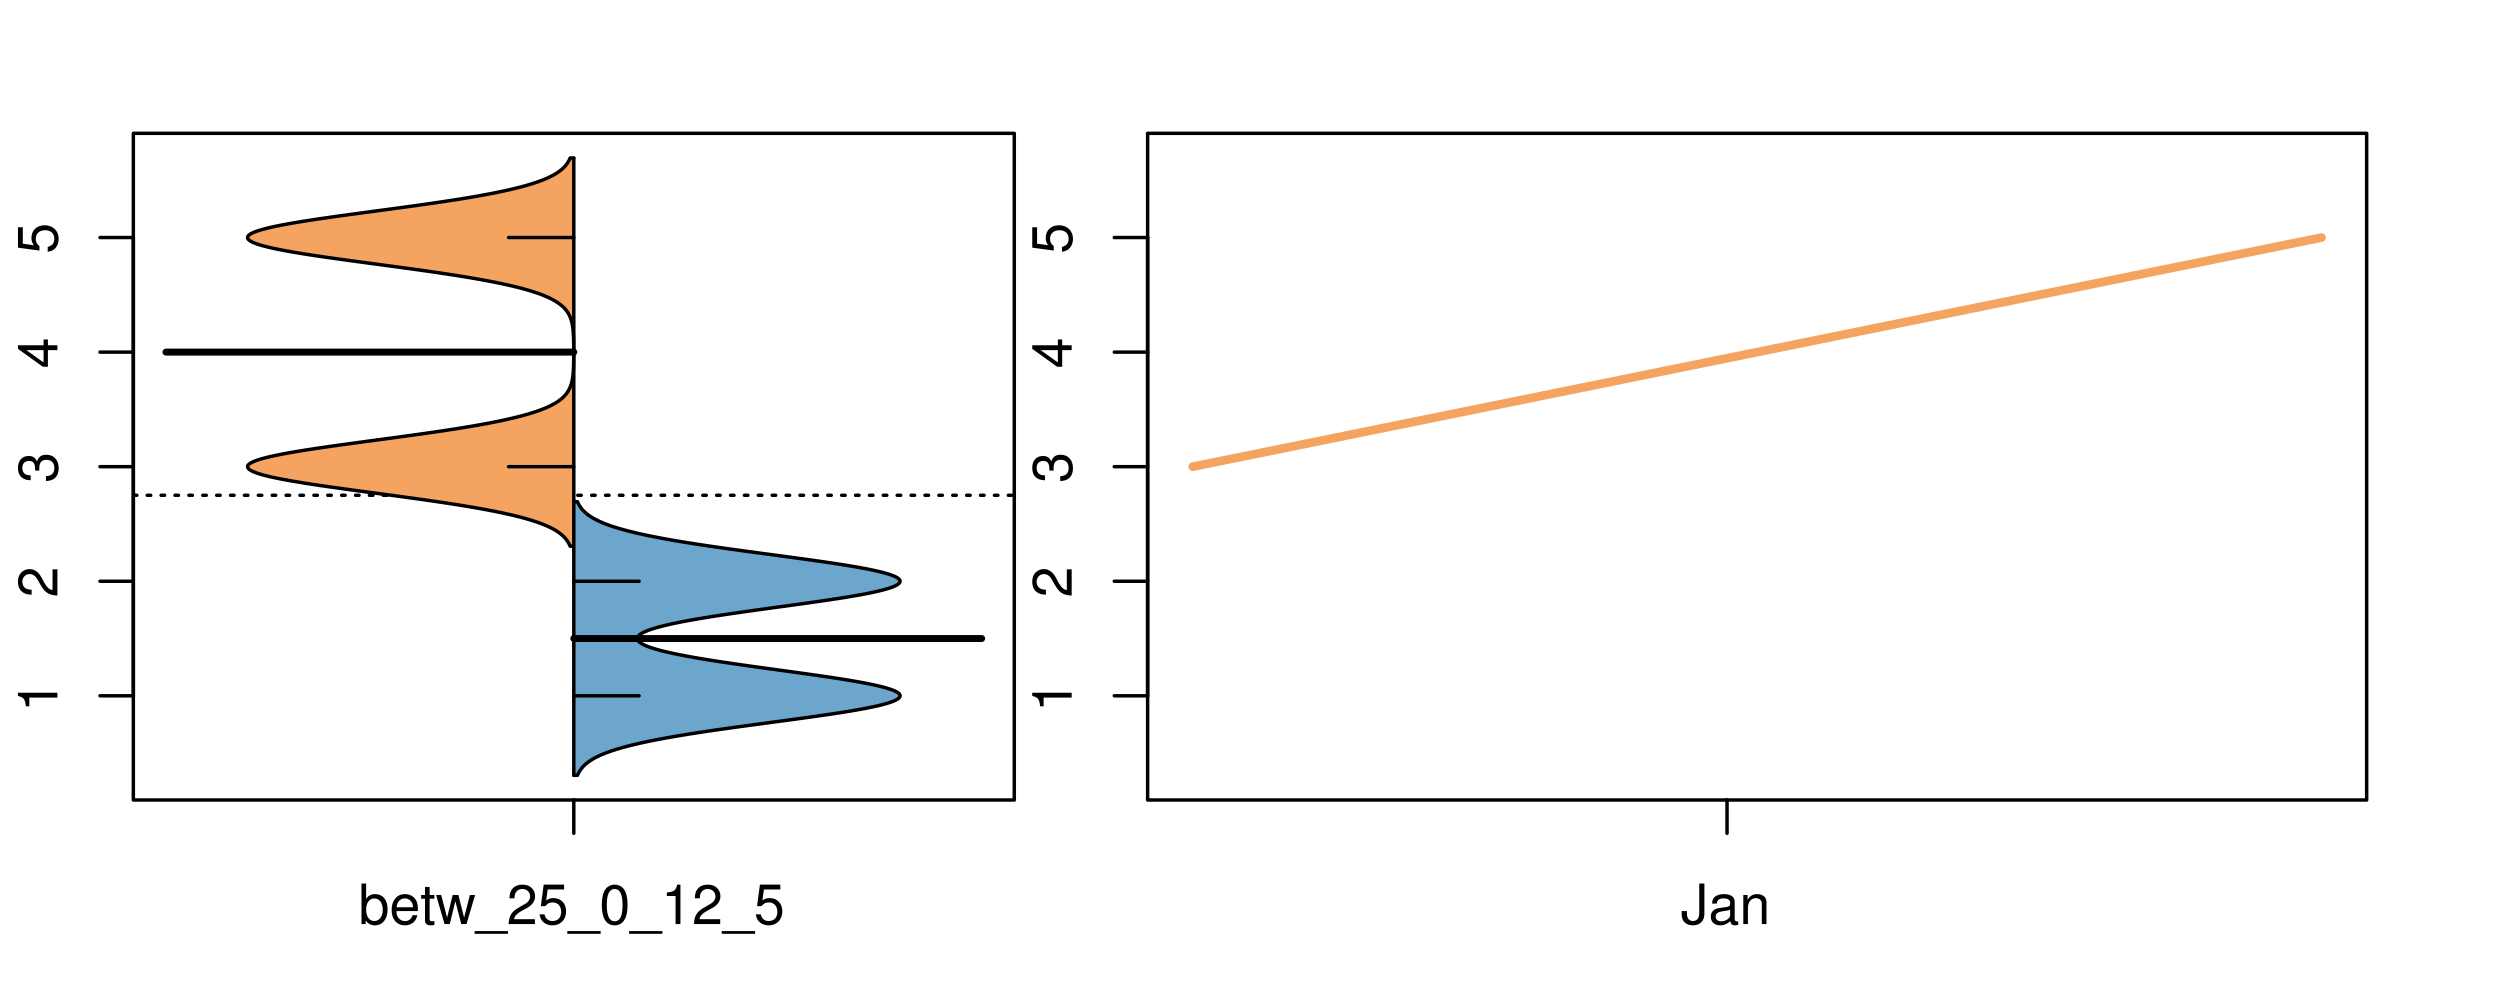 <?xml version="1.0" encoding="UTF-8"?>
<svg xmlns="http://www.w3.org/2000/svg" xmlns:xlink="http://www.w3.org/1999/xlink" width="540pt" height="216pt" viewBox="0 0 540 216" version="1.1">
<defs>
<g>
<symbol overflow="visible" id="glyph0-0">
<path style="stroke:none;" d="M -6.062 -3.109 L 0 -3.109 L 0 -4.156 L -8.516 -4.156 L -8.516 -3.469 C -7.203 -3.094 -7.016 -2.859 -6.812 -1.219 L -6.062 -1.219 Z M -6.062 -3.109 "/>
</symbol>
<symbol overflow="visible" id="glyph0-1">
<path style="stroke:none;" d="M -1.047 -6.078 L -1.047 -1.594 C -1.734 -1.703 -2.188 -2.094 -2.797 -3.125 L -3.438 -4.328 C -4.094 -5.516 -4.969 -6.125 -6.016 -6.125 C -6.719 -6.125 -7.375 -5.844 -7.844 -5.344 C -8.297 -4.844 -8.516 -4.219 -8.516 -3.406 C -8.516 -2.328 -8.125 -1.531 -7.406 -1.062 C -6.953 -0.75 -6.422 -0.625 -5.562 -0.594 L -5.562 -1.656 C -6.125 -1.688 -6.484 -1.766 -6.75 -1.906 C -7.266 -2.188 -7.578 -2.734 -7.578 -3.375 C -7.578 -4.328 -6.906 -5.047 -5.984 -5.047 C -5.312 -5.047 -4.734 -4.656 -4.312 -3.906 L -3.688 -2.797 C -2.672 -1.016 -1.875 -0.5 0 -0.406 L 0 -6.078 Z M -1.047 -6.078 "/>
</symbol>
<symbol overflow="visible" id="glyph0-2">
<path style="stroke:none;" d="M -3.906 -2.656 L -3.906 -3.234 C -3.906 -4.391 -3.391 -4.984 -2.359 -4.984 C -1.297 -4.984 -0.656 -4.328 -0.656 -3.234 C -0.656 -2.078 -1.234 -1.516 -2.469 -1.438 L -2.469 -0.391 C -1.781 -0.438 -1.344 -0.547 -0.953 -0.75 C -0.141 -1.188 0.281 -2.031 0.281 -3.188 C 0.281 -4.938 -0.766 -6.078 -2.375 -6.078 C -3.453 -6.078 -4.062 -5.656 -4.406 -4.625 C -4.719 -5.422 -5.312 -5.812 -6.172 -5.812 C -7.625 -5.812 -8.516 -4.844 -8.516 -3.234 C -8.516 -1.516 -7.578 -0.594 -5.766 -0.562 L -5.766 -1.625 C -6.281 -1.625 -6.562 -1.688 -6.828 -1.812 C -7.297 -2.047 -7.578 -2.578 -7.578 -3.234 C -7.578 -4.172 -7.031 -4.734 -6.125 -4.734 C -5.531 -4.734 -5.172 -4.531 -4.984 -4.062 C -4.859 -3.766 -4.812 -3.391 -4.797 -2.656 Z M -3.906 -2.656 "/>
</symbol>
<symbol overflow="visible" id="glyph0-3">
<path style="stroke:none;" d="M -2.047 -3.922 L 0 -3.922 L 0 -4.984 L -2.047 -4.984 L -2.047 -6.234 L -2.984 -6.234 L -2.984 -4.984 L -8.516 -4.984 L -8.516 -4.203 L -3.156 -0.344 L -2.047 -0.344 Z M -2.984 -3.922 L -2.984 -1.266 L -6.703 -3.922 Z M -2.984 -3.922 "/>
</symbol>
<symbol overflow="visible" id="glyph0-4">
<path style="stroke:none;" d="M -8.516 -5.719 L -8.516 -1.312 L -3.875 -0.688 L -3.875 -1.656 C -4.469 -2.141 -4.672 -2.562 -4.672 -3.219 C -4.672 -4.359 -3.891 -5.078 -2.625 -5.078 C -1.406 -5.078 -0.656 -4.375 -0.656 -3.219 C -0.656 -2.297 -1.125 -1.734 -2.094 -1.469 L -2.094 -0.422 C -1.391 -0.562 -1.062 -0.688 -0.75 -0.938 C -0.094 -1.422 0.281 -2.281 0.281 -3.234 C 0.281 -4.953 -0.969 -6.156 -2.766 -6.156 C -4.453 -6.156 -5.609 -5.047 -5.609 -3.406 C -5.609 -2.812 -5.453 -2.328 -5.094 -1.844 L -7.469 -2.172 L -7.469 -5.719 Z M -8.516 -5.719 "/>
</symbol>
<symbol overflow="visible" id="glyph0-5">
<path style="stroke:none;" d="M -8.75 -5.938 L -8.75 -4.938 L -5.5 -4.938 C -6.125 -4.531 -6.469 -3.859 -6.469 -3.016 C -6.469 -1.375 -5.156 -0.312 -3.156 -0.312 C -1.031 -0.312 0.281 -1.359 0.281 -3.047 C 0.281 -3.906 -0.047 -4.516 -0.828 -5.047 L 0 -5.047 L 0 -5.938 Z M -5.531 -3.188 C -5.531 -4.266 -4.578 -4.938 -3.078 -4.938 C -1.625 -4.938 -0.656 -4.25 -0.656 -3.188 C -0.656 -2.094 -1.625 -1.359 -3.094 -1.359 C -4.562 -1.359 -5.531 -2.094 -5.531 -3.188 Z M -5.531 -3.188 "/>
</symbol>
<symbol overflow="visible" id="glyph0-6">
<path style="stroke:none;" d="M -6.281 -3.094 L -6.281 -2.047 L -7.266 -2.047 C -7.688 -2.047 -7.906 -2.297 -7.906 -2.75 C -7.906 -2.828 -7.906 -2.875 -7.891 -3.094 L -8.719 -3.094 C -8.766 -2.875 -8.781 -2.734 -8.781 -2.531 C -8.781 -1.609 -8.25 -1.062 -7.359 -1.062 L -6.281 -1.062 L -6.281 -0.219 L -5.469 -0.219 L -5.469 -1.062 L 0 -1.062 L 0 -2.047 L -5.469 -2.047 L -5.469 -3.094 Z M -6.281 -3.094 "/>
</symbol>
<symbol overflow="visible" id="glyph0-7">
<path style="stroke:none;" d="M 1.516 -6.938 L 1.516 0.266 L 2.109 0.266 L 2.109 -6.938 Z M 1.516 -6.938 "/>
</symbol>
<symbol overflow="visible" id="glyph0-8">
<path style="stroke:none;" d="M -6.469 -3.266 C -6.469 -1.5 -5.203 -0.438 -3.094 -0.438 C -0.984 -0.438 0.281 -1.484 0.281 -3.281 C 0.281 -5.047 -0.984 -6.125 -3.047 -6.125 C -5.219 -6.125 -6.469 -5.078 -6.469 -3.266 Z M -5.547 -3.281 C -5.547 -4.406 -4.625 -5.078 -3.062 -5.078 C -1.578 -5.078 -0.641 -4.375 -0.641 -3.281 C -0.641 -2.156 -1.578 -1.469 -3.094 -1.469 C -4.609 -1.469 -5.547 -2.156 -5.547 -3.281 Z M -5.547 -3.281 "/>
</symbol>
<symbol overflow="visible" id="glyph0-9">
<path style="stroke:none;" d="M -8.75 -1.828 L -8.75 -0.812 L 0 -0.812 L 0 -1.828 Z M -8.75 -1.828 "/>
</symbol>
<symbol overflow="visible" id="glyph0-10">
<path style="stroke:none;" d="M -1.25 -2.297 L -1.25 -1.047 L 0 -1.047 L 0 -2.297 Z M -1.25 -2.297 "/>
</symbol>
<symbol overflow="visible" id="glyph0-11">
<path style="stroke:none;" d="M 0 -3.422 L -6.281 -5.828 L -6.281 -4.703 L -1.188 -2.922 L -6.281 -1.25 L -6.281 -0.125 L 0 -2.328 Z M 0 -3.422 "/>
</symbol>
<symbol overflow="visible" id="glyph0-12">
<path style="stroke:none;" d="M -0.594 -6.422 C -0.562 -6.312 -0.562 -6.266 -0.562 -6.203 C -0.562 -5.859 -0.75 -5.656 -1.062 -5.656 L -4.75 -5.656 C -5.875 -5.656 -6.469 -4.844 -6.469 -3.297 C -6.469 -2.391 -6.203 -1.625 -5.734 -1.219 C -5.406 -0.922 -5.047 -0.797 -4.422 -0.781 L -4.422 -1.781 C -5.203 -1.875 -5.547 -2.328 -5.547 -3.266 C -5.547 -4.156 -5.203 -4.672 -4.609 -4.672 L -4.344 -4.672 C -3.922 -4.672 -3.75 -4.422 -3.641 -3.625 C -3.469 -2.203 -3.422 -1.984 -3.266 -1.609 C -2.969 -0.875 -2.406 -0.5 -1.578 -0.5 C -0.438 -0.5 0.281 -1.297 0.281 -2.562 C 0.281 -3.359 0 -4 -0.641 -4.703 C -0.016 -4.781 0.281 -5.094 0.281 -5.734 C 0.281 -5.938 0.25 -6.094 0.172 -6.422 Z M -1.984 -4.672 C -1.641 -4.672 -1.438 -4.578 -1.156 -4.266 C -0.797 -3.859 -0.594 -3.375 -0.594 -2.781 C -0.594 -2 -0.969 -1.547 -1.609 -1.547 C -2.266 -1.547 -2.609 -1.984 -2.766 -3.062 C -2.906 -4.109 -2.953 -4.328 -3.109 -4.672 Z M -1.984 -4.672 "/>
</symbol>
<symbol overflow="visible" id="glyph0-13">
<path style="stroke:none;" d="M 0 -5.781 L -6.281 -5.781 L -6.281 -4.781 L -2.719 -4.781 C -1.438 -4.781 -0.594 -4.109 -0.594 -3.078 C -0.594 -2.281 -1.078 -1.781 -1.844 -1.781 L -6.281 -1.781 L -6.281 -0.781 L -1.438 -0.781 C -0.391 -0.781 0.281 -1.562 0.281 -2.781 C 0.281 -3.703 -0.047 -4.297 -0.875 -4.891 L 0 -4.891 Z M 0 -5.781 "/>
</symbol>
<symbol overflow="visible" id="glyph0-14">
<path style="stroke:none;" d="M -2.812 -6.156 C -3.766 -6.156 -4.344 -6.078 -4.812 -5.906 C -5.844 -5.5 -6.469 -4.531 -6.469 -3.359 C -6.469 -1.609 -5.125 -0.484 -3.062 -0.484 C -1 -0.484 0.281 -1.578 0.281 -3.344 C 0.281 -4.781 -0.547 -5.766 -1.906 -6.031 L -1.906 -5.016 C -1.078 -4.734 -0.641 -4.172 -0.641 -3.375 C -0.641 -2.734 -0.938 -2.203 -1.469 -1.859 C -1.828 -1.625 -2.188 -1.531 -2.812 -1.531 Z M -3.625 -1.547 C -4.781 -1.625 -5.547 -2.344 -5.547 -3.344 C -5.547 -4.328 -4.734 -5.094 -3.703 -5.094 C -3.672 -5.094 -3.641 -5.094 -3.625 -5.078 Z M -3.625 -1.547 "/>
</symbol>
<symbol overflow="visible" id="glyph1-0">
<path style="stroke:none;" d="M 0.641 -8.75 L 0.641 0 L 1.547 0 L 1.547 -0.797 C 2.031 -0.078 2.656 0.281 3.547 0.281 C 5.203 0.281 6.281 -1.078 6.281 -3.172 C 6.281 -5.203 5.25 -6.469 3.594 -6.469 C 2.719 -6.469 2.109 -6.141 1.641 -5.438 L 1.641 -8.75 Z M 3.391 -5.531 C 4.516 -5.531 5.234 -4.562 5.234 -3.062 C 5.234 -1.625 4.484 -0.656 3.391 -0.656 C 2.344 -0.656 1.641 -1.625 1.641 -3.094 C 1.641 -4.578 2.344 -5.531 3.391 -5.531 Z M 3.391 -5.531 "/>
</symbol>
<symbol overflow="visible" id="glyph1-1">
<path style="stroke:none;" d="M 6.156 -2.812 C 6.156 -3.766 6.078 -4.344 5.906 -4.812 C 5.5 -5.844 4.531 -6.469 3.359 -6.469 C 1.609 -6.469 0.484 -5.125 0.484 -3.062 C 0.484 -1 1.578 0.281 3.344 0.281 C 4.781 0.281 5.766 -0.547 6.031 -1.906 L 5.016 -1.906 C 4.734 -1.078 4.172 -0.641 3.375 -0.641 C 2.734 -0.641 2.203 -0.938 1.859 -1.469 C 1.625 -1.828 1.531 -2.188 1.531 -2.812 Z M 1.547 -3.625 C 1.625 -4.781 2.344 -5.547 3.344 -5.547 C 4.328 -5.547 5.094 -4.734 5.094 -3.703 C 5.094 -3.672 5.094 -3.641 5.078 -3.625 Z M 1.547 -3.625 "/>
</symbol>
<symbol overflow="visible" id="glyph1-2">
<path style="stroke:none;" d="M 3.047 -6.281 L 2.016 -6.281 L 2.016 -8.016 L 1.016 -8.016 L 1.016 -6.281 L 0.172 -6.281 L 0.172 -5.469 L 1.016 -5.469 L 1.016 -0.719 C 1.016 -0.078 1.453 0.281 2.234 0.281 C 2.469 0.281 2.719 0.25 3.047 0.188 L 3.047 -0.641 C 2.922 -0.609 2.766 -0.594 2.562 -0.594 C 2.141 -0.594 2.016 -0.719 2.016 -1.156 L 2.016 -5.469 L 3.047 -5.469 Z M 3.047 -6.281 "/>
</symbol>
<symbol overflow="visible" id="glyph1-3">
<path style="stroke:none;" d="M 6.641 0 L 8.5 -6.281 L 7.375 -6.281 L 6.125 -1.391 L 4.891 -6.281 L 3.656 -6.281 L 2.453 -1.391 L 1.172 -6.281 L 0.078 -6.281 L 1.891 0 L 3.031 0 L 4.234 -4.938 L 5.516 0 Z M 6.641 0 "/>
</symbol>
<symbol overflow="visible" id="glyph1-4">
<path style="stroke:none;" d="M 6.938 1.516 L -0.266 1.516 L -0.266 2.109 L 6.938 2.109 Z M 6.938 1.516 "/>
</symbol>
<symbol overflow="visible" id="glyph1-5">
<path style="stroke:none;" d="M 6.078 -1.047 L 1.594 -1.047 C 1.703 -1.734 2.094 -2.188 3.125 -2.797 L 4.328 -3.438 C 5.516 -4.094 6.125 -4.969 6.125 -6.016 C 6.125 -6.719 5.844 -7.375 5.344 -7.844 C 4.844 -8.297 4.219 -8.516 3.406 -8.516 C 2.328 -8.516 1.531 -8.125 1.062 -7.406 C 0.75 -6.953 0.625 -6.422 0.594 -5.562 L 1.656 -5.562 C 1.688 -6.125 1.766 -6.484 1.906 -6.75 C 2.188 -7.266 2.734 -7.578 3.375 -7.578 C 4.328 -7.578 5.047 -6.906 5.047 -5.984 C 5.047 -5.312 4.656 -4.734 3.906 -4.312 L 2.797 -3.688 C 1.016 -2.672 0.5 -1.875 0.406 0 L 6.078 0 Z M 6.078 -1.047 "/>
</symbol>
<symbol overflow="visible" id="glyph1-6">
<path style="stroke:none;" d="M 5.719 -8.516 L 1.312 -8.516 L 0.688 -3.875 L 1.656 -3.875 C 2.141 -4.469 2.562 -4.672 3.219 -4.672 C 4.359 -4.672 5.078 -3.891 5.078 -2.625 C 5.078 -1.406 4.375 -0.656 3.219 -0.656 C 2.297 -0.656 1.734 -1.125 1.469 -2.094 L 0.422 -2.094 C 0.562 -1.391 0.688 -1.062 0.938 -0.75 C 1.422 -0.094 2.281 0.281 3.234 0.281 C 4.953 0.281 6.156 -0.969 6.156 -2.766 C 6.156 -4.453 5.047 -5.609 3.406 -5.609 C 2.812 -5.609 2.328 -5.453 1.844 -5.094 L 2.172 -7.469 L 5.719 -7.469 Z M 5.719 -8.516 "/>
</symbol>
<symbol overflow="visible" id="glyph1-7">
<path style="stroke:none;" d="M 3.297 -8.516 C 2.516 -8.516 1.781 -8.156 1.344 -7.578 C 0.797 -6.828 0.516 -5.688 0.516 -4.109 C 0.516 -1.25 1.469 0.281 3.297 0.281 C 5.094 0.281 6.078 -1.25 6.078 -4.047 C 6.078 -5.703 5.812 -6.797 5.25 -7.578 C 4.812 -8.172 4.109 -8.516 3.297 -8.516 Z M 3.297 -7.578 C 4.438 -7.578 5 -6.422 5 -4.141 C 5 -1.734 4.453 -0.594 3.281 -0.594 C 2.156 -0.594 1.594 -1.781 1.594 -4.109 C 1.594 -6.438 2.156 -7.578 3.297 -7.578 Z M 3.297 -7.578 "/>
</symbol>
<symbol overflow="visible" id="glyph1-8">
<path style="stroke:none;" d="M 3.109 -6.062 L 3.109 0 L 4.156 0 L 4.156 -8.516 L 3.469 -8.516 C 3.094 -7.203 2.859 -7.016 1.219 -6.812 L 1.219 -6.062 Z M 3.109 -6.062 "/>
</symbol>
<symbol overflow="visible" id="glyph1-9">
<path style="stroke:none;" d="M 4 -8.75 L 4 -2.594 C 4 -1.891 3.922 -1.5 3.719 -1.203 C 3.5 -0.859 3.094 -0.656 2.656 -0.656 C 1.812 -0.656 1.344 -1.219 1.344 -2.25 L 1.344 -2.812 L 0.203 -2.812 L 0.203 -2.047 C 0.203 -0.625 1.141 0.281 2.641 0.281 C 4.156 0.281 5.109 -0.672 5.109 -2.188 L 5.109 -8.75 Z M 4 -8.75 "/>
</symbol>
<symbol overflow="visible" id="glyph1-10">
<path style="stroke:none;" d="M 6.422 -0.594 C 6.312 -0.562 6.266 -0.562 6.203 -0.562 C 5.859 -0.562 5.656 -0.75 5.656 -1.062 L 5.656 -4.75 C 5.656 -5.875 4.844 -6.469 3.297 -6.469 C 2.391 -6.469 1.625 -6.203 1.219 -5.734 C 0.922 -5.406 0.797 -5.047 0.781 -4.422 L 1.781 -4.422 C 1.875 -5.203 2.328 -5.547 3.266 -5.547 C 4.156 -5.547 4.672 -5.203 4.672 -4.609 L 4.672 -4.344 C 4.672 -3.922 4.422 -3.75 3.625 -3.641 C 2.203 -3.469 1.984 -3.422 1.609 -3.266 C 0.875 -2.969 0.5 -2.406 0.5 -1.578 C 0.5 -0.438 1.297 0.281 2.562 0.281 C 3.359 0.281 4 0 4.703 -0.641 C 4.781 -0.016 5.094 0.281 5.734 0.281 C 5.938 0.281 6.094 0.25 6.422 0.172 Z M 4.672 -1.984 C 4.672 -1.641 4.578 -1.438 4.266 -1.156 C 3.859 -0.797 3.375 -0.594 2.781 -0.594 C 2 -0.594 1.547 -0.969 1.547 -1.609 C 1.547 -2.266 1.984 -2.609 3.062 -2.766 C 4.109 -2.906 4.328 -2.953 4.672 -3.109 Z M 4.672 -1.984 "/>
</symbol>
<symbol overflow="visible" id="glyph1-11">
<path style="stroke:none;" d="M 0.844 -6.281 L 0.844 0 L 1.844 0 L 1.844 -3.469 C 1.844 -4.75 2.516 -5.594 3.547 -5.594 C 4.344 -5.594 4.844 -5.109 4.844 -4.359 L 4.844 0 L 5.844 0 L 5.844 -4.75 C 5.844 -5.797 5.062 -6.469 3.859 -6.469 C 2.922 -6.469 2.312 -6.109 1.766 -5.234 L 1.766 -6.281 Z M 0.844 -6.281 "/>
</symbol>
</g>
<clipPath id="clip1">
  <path d="M 28.801 28.801 L 220.086 28.801 L 220.086 173.801 L 28.801 173.801 Z M 28.801 28.801 "/>
</clipPath>
<clipPath id="clip2">
  <path d="M 247.887 28.801 L 512.199 28.801 L 512.199 173.801 L 247.887 173.801 Z M 247.887 28.801 "/>
</clipPath>
<clipPath id="clip3">
  <path d="M 233.484 14.398 L 526.598 14.398 L 526.598 188.199 L 233.484 188.199 Z M 233.484 14.398 "/>
</clipPath>
</defs>
<g id="surface666">
<path style="fill:none;stroke-width:0.75;stroke-linecap:round;stroke-linejoin:round;stroke:rgb(0%,0%,0%);stroke-opacity:1;stroke-miterlimit:10;" d="M 28.801 172.801 L 219.086 172.801 L 219.086 28.801 L 28.801 28.801 L 28.801 172.801 "/>
<path style="fill:none;stroke-width:0.75;stroke-linecap:round;stroke-linejoin:round;stroke:rgb(0%,0%,0%);stroke-opacity:1;stroke-miterlimit:10;" d="M 28.801 150.289 L 28.801 51.309 "/>
<path style="fill:none;stroke-width:0.75;stroke-linecap:round;stroke-linejoin:round;stroke:rgb(0%,0%,0%);stroke-opacity:1;stroke-miterlimit:10;" d="M 28.801 150.289 L 21.602 150.289 "/>
<path style="fill:none;stroke-width:0.75;stroke-linecap:round;stroke-linejoin:round;stroke:rgb(0%,0%,0%);stroke-opacity:1;stroke-miterlimit:10;" d="M 28.801 125.547 L 21.602 125.547 "/>
<path style="fill:none;stroke-width:0.75;stroke-linecap:round;stroke-linejoin:round;stroke:rgb(0%,0%,0%);stroke-opacity:1;stroke-miterlimit:10;" d="M 28.801 100.801 L 21.602 100.801 "/>
<path style="fill:none;stroke-width:0.75;stroke-linecap:round;stroke-linejoin:round;stroke:rgb(0%,0%,0%);stroke-opacity:1;stroke-miterlimit:10;" d="M 28.801 76.055 L 21.602 76.055 "/>
<path style="fill:none;stroke-width:0.75;stroke-linecap:round;stroke-linejoin:round;stroke:rgb(0%,0%,0%);stroke-opacity:1;stroke-miterlimit:10;" d="M 28.801 51.309 L 21.602 51.309 "/>
<g style="fill:rgb(0%,0%,0%);fill-opacity:1;">
  <use xlink:href="#glyph0-0" x="12.396" y="153.789"/>
</g>
<g style="fill:rgb(0%,0%,0%);fill-opacity:1;">
  <use xlink:href="#glyph0-1" x="12.396" y="129.047"/>
</g>
<g style="fill:rgb(0%,0%,0%);fill-opacity:1;">
  <use xlink:href="#glyph0-2" x="12.396" y="104.301"/>
</g>
<g style="fill:rgb(0%,0%,0%);fill-opacity:1;">
  <use xlink:href="#glyph0-3" x="12.396" y="79.555"/>
</g>
<g style="fill:rgb(0%,0%,0%);fill-opacity:1;">
  <use xlink:href="#glyph0-4" x="12.396" y="54.809"/>
</g>
<path style="fill:none;stroke-width:0.75;stroke-linecap:round;stroke-linejoin:round;stroke:rgb(0%,0%,0%);stroke-opacity:1;stroke-miterlimit:10;" d="M 123.941 172.801 L 123.941 172.801 "/>
<path style="fill:none;stroke-width:0.75;stroke-linecap:round;stroke-linejoin:round;stroke:rgb(0%,0%,0%);stroke-opacity:1;stroke-miterlimit:10;" d="M 123.941 172.801 L 123.941 180 "/>
<g style="fill:rgb(0%,0%,0%);fill-opacity:1;">
  <use xlink:href="#glyph1-0" x="77.441" y="199.596"/>
  <use xlink:href="#glyph1-1" x="84.113" y="199.596"/>
  <use xlink:href="#glyph1-2" x="90.785" y="199.596"/>
  <use xlink:href="#glyph1-3" x="94.121" y="199.596"/>
  <use xlink:href="#glyph1-4" x="102.785" y="199.596"/>
  <use xlink:href="#glyph1-5" x="109.457" y="199.596"/>
  <use xlink:href="#glyph1-6" x="116.129" y="199.596"/>
  <use xlink:href="#glyph1-4" x="122.801" y="199.596"/>
  <use xlink:href="#glyph1-7" x="129.473" y="199.596"/>
  <use xlink:href="#glyph1-4" x="136.145" y="199.596"/>
  <use xlink:href="#glyph1-8" x="142.816" y="199.596"/>
  <use xlink:href="#glyph1-5" x="149.488" y="199.596"/>
  <use xlink:href="#glyph1-4" x="156.16" y="199.596"/>
  <use xlink:href="#glyph1-6" x="162.832" y="199.596"/>
</g>
<g clip-path="url(#clip1)" clip-rule="nonzero">
<path style="fill:none;stroke-width:0.75;stroke-linecap:round;stroke-linejoin:round;stroke:rgb(0%,0%,0%);stroke-opacity:1;stroke-dasharray:0.75,2.25;stroke-miterlimit:10;" d="M 28.801 106.984 L 219.086 106.984 "/>
<path style=" stroke:none;fill-rule:nonzero;fill:rgb(95.686%,64.314%,37.647%);fill-opacity:1;" d="M 123.941 34.133 L 123.152 34.133 L 123.082 34.297 L 123.004 34.461 L 122.922 34.625 L 122.836 34.789 L 122.641 35.117 L 122.531 35.281 L 122.289 35.609 L 122.152 35.773 L 122.008 35.938 L 121.855 36.102 L 121.691 36.266 L 121.516 36.43 L 121.332 36.594 L 121.133 36.758 L 120.922 36.922 L 120.699 37.086 L 120.461 37.25 L 120.211 37.414 L 119.945 37.578 L 119.66 37.742 L 119.363 37.906 L 119.047 38.07 L 118.715 38.234 L 118.367 38.398 L 117.996 38.562 L 117.605 38.727 L 117.203 38.891 L 116.77 39.055 L 116.32 39.219 L 115.855 39.383 L 115.355 39.547 L 114.84 39.711 L 114.305 39.875 L 113.738 40.039 L 113.156 40.203 L 112.547 40.367 L 111.906 40.531 L 111.25 40.695 L 110.562 40.859 L 109.852 41.023 L 109.121 41.188 L 108.352 41.352 L 107.566 41.516 L 106.758 41.68 L 105.91 41.844 L 105.047 42.008 L 104.164 42.172 L 103.242 42.336 L 102.305 42.5 L 101.344 42.664 L 100.352 42.828 L 99.344 42.992 L 98.309 43.156 L 97.254 43.32 L 96.184 43.484 L 95.086 43.648 L 93.973 43.812 L 92.844 43.977 L 91.695 44.141 L 90.535 44.305 L 89.363 44.469 L 88.172 44.633 L 86.977 44.797 L 85.773 44.961 L 84.559 45.125 L 83.34 45.289 L 78.449 45.945 L 77.234 46.109 L 76.027 46.273 L 74.828 46.438 L 73.641 46.602 L 72.461 46.766 L 71.305 46.93 L 70.164 47.094 L 69.035 47.258 L 67.945 47.422 L 66.871 47.586 L 65.816 47.75 L 64.805 47.914 L 63.816 48.078 L 62.863 48.242 L 61.949 48.406 L 61.066 48.57 L 60.227 48.734 L 59.434 48.898 L 58.672 49.062 L 57.969 49.227 L 57.309 49.391 L 56.688 49.555 L 56.133 49.719 L 55.621 49.883 L 55.145 50.047 L 54.754 50.211 L 54.402 50.375 L 54.094 50.539 L 53.867 50.707 L 53.68 50.871 L 53.551 51.035 L 53.492 51.199 L 53.473 51.363 L 53.52 51.527 L 53.633 51.691 L 53.785 51.855 L 54.008 52.02 L 54.289 52.184 L 54.605 52.348 L 55.004 52.512 L 55.441 52.676 L 55.922 52.84 L 56.48 53.004 L 57.074 53.168 L 57.711 53.332 L 58.41 53.496 L 59.145 53.66 L 59.926 53.824 L 60.754 53.988 L 61.613 54.152 L 62.52 54.316 L 63.461 54.48 L 64.43 54.645 L 65.438 54.809 L 66.477 54.973 L 67.535 55.137 L 68.629 55.301 L 69.742 55.465 L 70.871 55.629 L 72.031 55.793 L 73.199 55.957 L 74.383 56.121 L 75.578 56.285 L 76.785 56.449 L 77.996 56.613 L 79.215 56.777 L 84.105 57.434 L 85.32 57.598 L 86.527 57.762 L 87.73 57.926 L 88.918 58.09 L 90.098 58.254 L 91.27 58.418 L 92.418 58.582 L 93.555 58.746 L 94.676 58.91 L 95.773 59.074 L 96.859 59.238 L 97.922 59.402 L 98.957 59.566 L 99.98 59.73 L 100.977 59.895 L 101.945 60.059 L 102.898 60.223 L 103.82 60.387 L 104.719 60.551 L 105.598 60.715 L 106.441 60.879 L 107.266 61.043 L 108.07 61.207 L 108.832 61.371 L 109.582 61.535 L 110.305 61.699 L 110.996 61.863 L 111.668 62.027 L 112.312 62.191 L 112.93 62.355 L 113.527 62.52 L 114.098 62.684 L 114.641 62.848 L 115.172 63.012 L 115.668 63.176 L 116.148 63.34 L 116.609 63.504 L 117.043 63.668 L 117.457 63.832 L 117.855 63.996 L 118.227 64.16 L 118.586 64.324 L 118.926 64.488 L 119.246 64.652 L 119.551 64.816 L 119.84 64.98 L 120.109 65.145 L 120.371 65.309 L 120.613 65.473 L 120.84 65.637 L 121.059 65.801 L 121.258 65.965 L 121.449 66.129 L 121.629 66.293 L 121.793 66.457 L 121.953 66.621 L 122.102 66.785 L 122.238 66.949 L 122.367 67.113 L 122.488 67.277 L 122.598 67.441 L 122.703 67.605 L 122.801 67.77 L 122.891 67.934 L 122.977 68.098 L 123.055 68.262 L 123.195 68.59 L 123.312 68.918 L 123.367 69.082 L 123.461 69.41 L 123.504 69.574 L 123.539 69.738 L 123.578 69.902 L 123.641 70.23 L 123.668 70.395 L 123.715 70.723 L 123.773 71.215 L 123.805 71.543 L 123.852 72.199 L 123.883 72.855 L 123.887 73.02 L 123.895 73.184 L 123.918 74.168 L 123.918 74.332 L 123.922 74.496 L 123.922 74.66 L 123.926 74.824 L 123.926 75.152 L 123.93 75.316 L 123.93 76.793 L 123.926 76.957 L 123.926 77.285 L 123.922 77.449 L 123.922 77.613 L 123.918 77.777 L 123.918 77.941 L 123.895 78.926 L 123.887 79.09 L 123.883 79.254 L 123.852 79.91 L 123.805 80.566 L 123.773 80.895 L 123.715 81.387 L 123.668 81.715 L 123.641 81.879 L 123.578 82.207 L 123.539 82.371 L 123.504 82.535 L 123.461 82.699 L 123.367 83.027 L 123.312 83.191 L 123.195 83.52 L 123.055 83.848 L 122.977 84.012 L 122.891 84.176 L 122.801 84.34 L 122.703 84.504 L 122.598 84.668 L 122.488 84.832 L 122.367 84.996 L 122.238 85.16 L 122.102 85.324 L 121.953 85.488 L 121.793 85.652 L 121.629 85.816 L 121.449 85.98 L 121.258 86.145 L 121.059 86.309 L 120.84 86.473 L 120.613 86.637 L 120.371 86.801 L 120.109 86.965 L 119.84 87.129 L 119.551 87.293 L 119.246 87.457 L 118.926 87.621 L 118.586 87.785 L 118.227 87.949 L 117.855 88.113 L 117.457 88.277 L 117.043 88.441 L 116.609 88.605 L 116.148 88.77 L 115.668 88.934 L 115.172 89.098 L 114.641 89.262 L 114.098 89.426 L 113.527 89.59 L 112.93 89.754 L 112.312 89.918 L 111.668 90.082 L 110.996 90.246 L 110.305 90.41 L 109.582 90.574 L 108.832 90.738 L 108.07 90.902 L 107.266 91.066 L 106.441 91.23 L 105.598 91.395 L 104.719 91.559 L 103.82 91.723 L 102.898 91.887 L 101.945 92.051 L 100.977 92.215 L 99.98 92.379 L 98.957 92.543 L 97.922 92.707 L 96.859 92.871 L 95.773 93.035 L 94.676 93.199 L 93.555 93.363 L 92.418 93.527 L 91.27 93.691 L 90.098 93.855 L 88.918 94.02 L 87.73 94.184 L 86.527 94.348 L 85.32 94.512 L 84.105 94.676 L 79.215 95.332 L 77.996 95.5 L 76.785 95.664 L 75.578 95.828 L 74.383 95.992 L 73.199 96.156 L 72.031 96.32 L 70.871 96.484 L 69.742 96.648 L 68.629 96.812 L 67.535 96.977 L 66.477 97.141 L 65.438 97.305 L 64.43 97.469 L 63.461 97.633 L 62.52 97.797 L 61.613 97.961 L 60.754 98.125 L 59.926 98.289 L 59.145 98.453 L 58.41 98.617 L 57.711 98.781 L 57.074 98.945 L 56.48 99.109 L 55.922 99.273 L 55.441 99.438 L 55.004 99.602 L 54.605 99.766 L 54.289 99.93 L 54.008 100.094 L 53.785 100.258 L 53.633 100.422 L 53.52 100.586 L 53.473 100.75 L 53.492 100.914 L 53.551 101.078 L 53.68 101.242 L 53.867 101.406 L 54.094 101.57 L 54.402 101.734 L 54.754 101.898 L 55.145 102.062 L 55.621 102.227 L 56.133 102.391 L 56.688 102.555 L 57.309 102.719 L 57.969 102.883 L 58.672 103.047 L 59.434 103.211 L 60.227 103.375 L 61.066 103.539 L 61.949 103.703 L 62.863 103.867 L 63.816 104.031 L 64.805 104.195 L 65.816 104.359 L 66.871 104.523 L 67.945 104.688 L 69.035 104.852 L 70.164 105.016 L 71.305 105.18 L 72.461 105.344 L 73.641 105.508 L 74.828 105.672 L 76.027 105.836 L 77.234 106 L 78.449 106.164 L 83.34 106.82 L 84.559 106.984 L 85.773 107.148 L 86.977 107.312 L 88.172 107.477 L 89.363 107.641 L 90.535 107.805 L 91.695 107.969 L 92.844 108.133 L 93.973 108.297 L 95.086 108.461 L 96.184 108.625 L 97.254 108.789 L 98.309 108.953 L 99.344 109.117 L 100.352 109.281 L 101.344 109.445 L 102.305 109.609 L 103.242 109.773 L 104.164 109.938 L 105.047 110.102 L 105.91 110.266 L 106.758 110.43 L 107.566 110.594 L 108.352 110.758 L 109.121 110.922 L 109.852 111.086 L 110.562 111.25 L 111.25 111.414 L 111.906 111.578 L 112.547 111.742 L 113.156 111.906 L 113.738 112.07 L 114.305 112.234 L 114.84 112.398 L 115.355 112.562 L 115.855 112.727 L 116.32 112.891 L 116.77 113.055 L 117.203 113.219 L 117.605 113.383 L 117.996 113.547 L 118.367 113.711 L 118.715 113.875 L 119.047 114.039 L 119.363 114.203 L 119.66 114.367 L 119.945 114.531 L 120.211 114.695 L 120.461 114.859 L 120.699 115.023 L 120.922 115.188 L 121.133 115.352 L 121.332 115.516 L 121.516 115.68 L 121.691 115.844 L 121.855 116.008 L 122.008 116.172 L 122.152 116.336 L 122.289 116.5 L 122.531 116.828 L 122.641 116.992 L 122.836 117.32 L 122.922 117.484 L 123.004 117.648 L 123.082 117.812 L 123.152 117.977 L 123.941 117.977 Z M 123.941 34.133 "/>
<path style="fill:none;stroke-width:0.75;stroke-linecap:round;stroke-linejoin:round;stroke:rgb(0%,0%,0%);stroke-opacity:1;stroke-miterlimit:10;" d="M 123.941 34.133 L 123.152 34.133 L 123.082 34.297 L 123.004 34.461 L 122.922 34.625 L 122.836 34.789 L 122.641 35.117 L 122.531 35.281 L 122.289 35.609 L 122.152 35.773 L 122.008 35.938 L 121.855 36.102 L 121.691 36.266 L 121.516 36.43 L 121.332 36.594 L 121.133 36.758 L 120.922 36.922 L 120.699 37.086 L 120.461 37.25 L 120.211 37.414 L 119.945 37.578 L 119.66 37.742 L 119.363 37.906 L 119.047 38.07 L 118.715 38.234 L 118.367 38.398 L 117.996 38.562 L 117.605 38.727 L 117.203 38.891 L 116.77 39.055 L 116.32 39.219 L 115.855 39.383 L 115.355 39.547 L 114.84 39.711 L 114.305 39.875 L 113.738 40.039 L 113.156 40.203 L 112.547 40.367 L 111.906 40.531 L 111.25 40.695 L 110.562 40.859 L 109.852 41.023 L 109.121 41.188 L 108.352 41.352 L 107.566 41.516 L 106.758 41.68 L 105.91 41.844 L 105.047 42.008 L 104.164 42.172 L 103.242 42.336 L 102.305 42.5 L 101.344 42.664 L 100.352 42.828 L 99.344 42.992 L 98.309 43.156 L 97.254 43.32 L 96.184 43.484 L 95.086 43.648 L 93.973 43.812 L 92.844 43.977 L 91.695 44.141 L 90.535 44.305 L 89.363 44.469 L 88.172 44.633 L 86.977 44.797 L 85.773 44.961 L 84.559 45.125 L 83.34 45.289 L 78.449 45.945 L 77.234 46.109 L 76.027 46.273 L 74.828 46.438 L 73.641 46.602 L 72.461 46.766 L 71.305 46.93 L 70.164 47.094 L 69.035 47.258 L 67.945 47.422 L 66.871 47.586 L 65.816 47.75 L 64.805 47.914 L 63.816 48.078 L 62.863 48.242 L 61.949 48.406 L 61.066 48.57 L 60.227 48.734 L 59.434 48.898 L 58.672 49.062 L 57.969 49.227 L 57.309 49.391 L 56.688 49.555 L 56.133 49.719 L 55.621 49.883 L 55.145 50.047 L 54.754 50.211 L 54.402 50.375 L 54.094 50.539 L 53.867 50.707 L 53.68 50.871 L 53.551 51.035 L 53.492 51.199 L 53.473 51.363 L 53.52 51.527 L 53.633 51.691 L 53.785 51.855 L 54.008 52.02 L 54.289 52.184 L 54.605 52.348 L 55.004 52.512 L 55.441 52.676 L 55.922 52.84 L 56.48 53.004 L 57.074 53.168 L 57.711 53.332 L 58.41 53.496 L 59.145 53.66 L 59.926 53.824 L 60.754 53.988 L 61.613 54.152 L 62.52 54.316 L 63.461 54.48 L 64.43 54.645 L 65.438 54.809 L 66.477 54.973 L 67.535 55.137 L 68.629 55.301 L 69.742 55.465 L 70.871 55.629 L 72.031 55.793 L 73.199 55.957 L 74.383 56.121 L 75.578 56.285 L 76.785 56.449 L 77.996 56.613 L 79.215 56.777 L 84.105 57.434 L 85.32 57.598 L 86.527 57.762 L 87.73 57.926 L 88.918 58.09 L 90.098 58.254 L 91.27 58.418 L 92.418 58.582 L 93.555 58.746 L 94.676 58.91 L 95.773 59.074 L 96.859 59.238 L 97.922 59.402 L 98.957 59.566 L 99.98 59.73 L 100.977 59.895 L 101.945 60.059 L 102.898 60.223 L 103.82 60.387 L 104.719 60.551 L 105.598 60.715 L 106.441 60.879 L 107.266 61.043 L 108.07 61.207 L 108.832 61.371 L 109.582 61.535 L 110.305 61.699 L 110.996 61.863 L 111.668 62.027 L 112.312 62.191 L 112.93 62.355 L 113.527 62.52 L 114.098 62.684 L 114.641 62.848 L 115.172 63.012 L 115.668 63.176 L 116.148 63.34 L 116.609 63.504 L 117.043 63.668 L 117.457 63.832 L 117.855 63.996 L 118.227 64.16 L 118.586 64.324 L 118.926 64.488 L 119.246 64.652 L 119.551 64.816 L 119.84 64.98 L 120.109 65.145 L 120.371 65.309 L 120.613 65.473 L 120.84 65.637 L 121.059 65.801 L 121.258 65.965 L 121.449 66.129 L 121.629 66.293 L 121.793 66.457 L 121.953 66.621 L 122.102 66.785 L 122.238 66.949 L 122.367 67.113 L 122.488 67.277 L 122.598 67.441 L 122.703 67.605 L 122.801 67.77 L 122.891 67.934 L 122.977 68.098 L 123.055 68.262 L 123.195 68.59 L 123.312 68.918 L 123.367 69.082 L 123.461 69.41 L 123.504 69.574 L 123.539 69.738 L 123.578 69.902 L 123.641 70.23 L 123.668 70.395 L 123.715 70.723 L 123.773 71.215 L 123.805 71.543 L 123.852 72.199 L 123.883 72.855 L 123.887 73.02 L 123.895 73.184 L 123.918 74.168 L 123.918 74.332 L 123.922 74.496 L 123.922 74.66 L 123.926 74.824 L 123.926 75.152 L 123.93 75.316 L 123.93 76.793 L 123.926 76.957 L 123.926 77.285 L 123.922 77.449 L 123.922 77.613 L 123.918 77.777 L 123.918 77.941 L 123.895 78.926 L 123.887 79.09 L 123.883 79.254 L 123.852 79.91 L 123.805 80.566 L 123.773 80.895 L 123.715 81.387 L 123.668 81.715 L 123.641 81.879 L 123.578 82.207 L 123.539 82.371 L 123.504 82.535 L 123.461 82.699 L 123.367 83.027 L 123.312 83.191 L 123.195 83.52 L 123.055 83.848 L 122.977 84.012 L 122.891 84.176 L 122.801 84.34 L 122.703 84.504 L 122.598 84.668 L 122.488 84.832 L 122.367 84.996 L 122.238 85.16 L 122.102 85.324 L 121.953 85.488 L 121.793 85.652 L 121.629 85.816 L 121.449 85.98 L 121.258 86.145 L 121.059 86.309 L 120.84 86.473 L 120.613 86.637 L 120.371 86.801 L 120.109 86.965 L 119.84 87.129 L 119.551 87.293 L 119.246 87.457 L 118.926 87.621 L 118.586 87.785 L 118.227 87.949 L 117.855 88.113 L 117.457 88.277 L 117.043 88.441 L 116.609 88.605 L 116.148 88.77 L 115.668 88.934 L 115.172 89.098 L 114.641 89.262 L 114.098 89.426 L 113.527 89.59 L 112.93 89.754 L 112.312 89.918 L 111.668 90.082 L 110.996 90.246 L 110.305 90.41 L 109.582 90.574 L 108.832 90.738 L 108.07 90.902 L 107.266 91.066 L 106.441 91.23 L 105.598 91.395 L 104.719 91.559 L 103.82 91.723 L 102.898 91.887 L 101.945 92.051 L 100.977 92.215 L 99.98 92.379 L 98.957 92.543 L 97.922 92.707 L 96.859 92.871 L 95.773 93.035 L 94.676 93.199 L 93.555 93.363 L 92.418 93.527 L 91.27 93.691 L 90.098 93.855 L 88.918 94.02 L 87.73 94.184 L 86.527 94.348 L 85.32 94.512 L 84.105 94.676 L 79.215 95.332 L 77.996 95.5 L 76.785 95.664 L 75.578 95.828 L 74.383 95.992 L 73.199 96.156 L 72.031 96.32 L 70.871 96.484 L 69.742 96.648 L 68.629 96.812 L 67.535 96.977 L 66.477 97.141 L 65.438 97.305 L 64.43 97.469 L 63.461 97.633 L 62.52 97.797 L 61.613 97.961 L 60.754 98.125 L 59.926 98.289 L 59.145 98.453 L 58.41 98.617 L 57.711 98.781 L 57.074 98.945 L 56.48 99.109 L 55.922 99.273 L 55.441 99.438 L 55.004 99.602 L 54.605 99.766 L 54.289 99.93 L 54.008 100.094 L 53.785 100.258 L 53.633 100.422 L 53.52 100.586 L 53.473 100.75 L 53.492 100.914 L 53.551 101.078 L 53.68 101.242 L 53.867 101.406 L 54.094 101.57 L 54.402 101.734 L 54.754 101.898 L 55.145 102.062 L 55.621 102.227 L 56.133 102.391 L 56.688 102.555 L 57.309 102.719 L 57.969 102.883 L 58.672 103.047 L 59.434 103.211 L 60.227 103.375 L 61.066 103.539 L 61.949 103.703 L 62.863 103.867 L 63.816 104.031 L 64.805 104.195 L 65.816 104.359 L 66.871 104.523 L 67.945 104.688 L 69.035 104.852 L 70.164 105.016 L 71.305 105.18 L 72.461 105.344 L 73.641 105.508 L 74.828 105.672 L 76.027 105.836 L 77.234 106 L 78.449 106.164 L 83.34 106.82 L 84.559 106.984 L 85.773 107.148 L 86.977 107.312 L 88.172 107.477 L 89.363 107.641 L 90.535 107.805 L 91.695 107.969 L 92.844 108.133 L 93.973 108.297 L 95.086 108.461 L 96.184 108.625 L 97.254 108.789 L 98.309 108.953 L 99.344 109.117 L 100.352 109.281 L 101.344 109.445 L 102.305 109.609 L 103.242 109.773 L 104.164 109.938 L 105.047 110.102 L 105.91 110.266 L 106.758 110.43 L 107.566 110.594 L 108.352 110.758 L 109.121 110.922 L 109.852 111.086 L 110.562 111.25 L 111.25 111.414 L 111.906 111.578 L 112.547 111.742 L 113.156 111.906 L 113.738 112.07 L 114.305 112.234 L 114.84 112.398 L 115.355 112.562 L 115.855 112.727 L 116.32 112.891 L 116.77 113.055 L 117.203 113.219 L 117.605 113.383 L 117.996 113.547 L 118.367 113.711 L 118.715 113.875 L 119.047 114.039 L 119.363 114.203 L 119.66 114.367 L 119.945 114.531 L 120.211 114.695 L 120.461 114.859 L 120.699 115.023 L 120.922 115.188 L 121.133 115.352 L 121.332 115.516 L 121.516 115.68 L 121.691 115.844 L 121.855 116.008 L 122.008 116.172 L 122.152 116.336 L 122.289 116.5 L 122.531 116.828 L 122.641 116.992 L 122.836 117.32 L 122.922 117.484 L 123.004 117.648 L 123.082 117.812 L 123.152 117.977 L 123.941 117.977 "/>
<path style=" stroke:none;fill-rule:nonzero;fill:rgb(42.353%,65.098%,80.392%);fill-opacity:1;" d="M 123.941 167.465 L 124.734 167.465 L 124.781 167.352 L 124.836 167.234 L 124.891 167.121 L 125.008 166.887 L 125.07 166.773 L 125.141 166.656 L 125.211 166.543 L 125.285 166.426 L 125.363 166.309 L 125.445 166.195 L 125.531 166.078 L 125.621 165.965 L 125.715 165.848 L 125.812 165.73 L 125.918 165.617 L 126.027 165.5 L 126.141 165.387 L 126.262 165.27 L 126.387 165.152 L 126.52 165.039 L 126.652 164.922 L 126.797 164.809 L 126.945 164.691 L 127.102 164.574 L 127.262 164.461 L 127.434 164.344 L 127.609 164.227 L 127.793 164.113 L 127.984 163.996 L 128.18 163.883 L 128.391 163.766 L 128.605 163.648 L 128.828 163.535 L 129.059 163.418 L 129.301 163.305 L 129.551 163.188 L 129.809 163.07 L 130.078 162.957 L 130.355 162.84 L 130.645 162.727 L 130.945 162.609 L 131.254 162.492 L 131.57 162.379 L 131.898 162.262 L 132.242 162.148 L 132.59 162.031 L 132.957 161.914 L 133.332 161.801 L 133.719 161.684 L 134.117 161.57 L 134.523 161.453 L 134.949 161.336 L 135.379 161.223 L 135.828 161.105 L 136.285 160.988 L 136.758 160.875 L 137.242 160.758 L 137.738 160.645 L 138.246 160.527 L 138.766 160.41 L 139.305 160.297 L 139.848 160.18 L 140.41 160.066 L 140.98 159.949 L 141.57 159.832 L 142.168 159.719 L 142.777 159.602 L 143.402 159.488 L 144.035 159.371 L 144.688 159.254 L 145.344 159.141 L 146.02 159.023 L 146.703 158.91 L 147.398 158.793 L 148.109 158.676 L 148.824 158.562 L 149.559 158.445 L 150.293 158.332 L 151.047 158.215 L 151.809 158.098 L 152.578 157.984 L 153.359 157.867 L 154.145 157.75 L 154.945 157.637 L 155.746 157.52 L 156.562 157.406 L 157.383 157.289 L 158.211 157.172 L 159.043 157.059 L 159.883 156.941 L 160.727 156.828 L 161.574 156.711 L 162.426 156.594 L 163.281 156.48 L 164.141 156.363 L 165 156.25 L 166.727 156.016 L 167.586 155.902 L 168.449 155.785 L 169.309 155.672 L 171.02 155.438 L 171.871 155.324 L 172.719 155.207 L 173.559 155.094 L 174.395 154.977 L 175.227 154.859 L 176.043 154.746 L 176.859 154.629 L 177.66 154.512 L 178.453 154.398 L 179.238 154.281 L 180.008 154.168 L 180.77 154.051 L 181.512 153.934 L 182.246 153.82 L 182.957 153.703 L 183.664 153.59 L 184.348 153.473 L 185.016 153.355 L 185.668 153.242 L 186.293 153.125 L 186.914 153.012 L 187.5 152.895 L 188.078 152.777 L 188.625 152.664 L 189.156 152.547 L 189.664 152.434 L 190.145 152.316 L 190.609 152.199 L 191.039 152.086 L 191.457 151.969 L 191.84 151.855 L 192.203 151.738 L 192.535 151.621 L 192.844 151.508 L 193.129 151.391 L 193.379 151.273 L 193.617 151.16 L 193.805 151.043 L 193.984 150.93 L 194.121 150.812 L 194.238 150.695 L 194.328 150.582 L 194.383 150.465 L 194.418 150.352 L 194.41 150.234 L 194.391 150.117 L 194.328 150.004 L 194.246 149.887 L 194.133 149.773 L 193.992 149.656 L 193.824 149.539 L 193.621 149.426 L 193.406 149.309 L 193.145 149.195 L 192.871 149.078 L 192.562 148.961 L 192.23 148.848 L 191.875 148.73 L 191.488 148.617 L 191.086 148.5 L 190.645 148.383 L 190.195 148.27 L 189.707 148.152 L 189.207 148.039 L 188.68 147.922 L 188.133 147.805 L 187.566 147.691 L 186.973 147.574 L 186.371 147.457 L 185.738 147.344 L 185.098 147.227 L 184.43 147.113 L 183.75 146.996 L 183.059 146.879 L 182.344 146.766 L 181.625 146.648 L 180.879 146.535 L 180.133 146.418 L 179.367 146.301 L 178.594 146.188 L 177.809 146.07 L 177.012 145.957 L 176.211 145.84 L 175.398 145.723 L 174.582 145.609 L 173.758 145.492 L 172.93 145.379 L 171.258 145.145 L 170.418 145.031 L 169.574 144.914 L 168.73 144.801 L 167.043 144.566 L 166.203 144.453 L 164.523 144.219 L 163.688 144.105 L 162.855 143.988 L 162.031 143.875 L 161.211 143.758 L 160.398 143.641 L 159.59 143.527 L 158.789 143.41 L 158 143.297 L 157.215 143.18 L 156.441 143.062 L 155.676 142.949 L 154.926 142.832 L 154.18 142.719 L 153.453 142.602 L 152.73 142.484 L 152.023 142.371 L 151.332 142.254 L 150.648 142.141 L 149.988 142.023 L 149.332 141.906 L 148.699 141.793 L 148.074 141.676 L 147.469 141.562 L 146.879 141.445 L 146.301 141.328 L 145.746 141.215 L 145.199 141.098 L 144.68 140.98 L 144.168 140.867 L 143.684 140.75 L 143.211 140.637 L 142.754 140.52 L 142.32 140.402 L 141.898 140.289 L 141.508 140.172 L 141.121 140.059 L 140.766 139.941 L 140.426 139.824 L 140.102 139.711 L 139.801 139.594 L 139.516 139.48 L 139.258 139.363 L 139.008 139.246 L 138.793 139.133 L 138.586 139.016 L 138.402 138.902 L 138.242 138.785 L 138.098 138.668 L 137.977 138.555 L 137.867 138.438 L 137.793 138.324 L 137.727 138.207 L 137.691 138.09 L 137.668 137.977 L 137.668 137.859 L 137.691 137.742 L 137.727 137.629 L 137.793 137.512 L 137.867 137.398 L 137.977 137.281 L 138.098 137.164 L 138.242 137.051 L 138.402 136.934 L 138.586 136.82 L 138.793 136.703 L 139.008 136.586 L 139.258 136.473 L 139.516 136.355 L 139.801 136.242 L 140.102 136.125 L 140.426 136.008 L 140.766 135.895 L 141.121 135.777 L 141.508 135.664 L 141.898 135.547 L 142.32 135.43 L 142.754 135.316 L 143.211 135.199 L 143.684 135.086 L 144.168 134.969 L 144.68 134.852 L 145.199 134.738 L 145.746 134.621 L 146.301 134.504 L 146.879 134.391 L 147.469 134.273 L 148.074 134.16 L 148.699 134.043 L 149.332 133.926 L 149.988 133.812 L 150.648 133.695 L 151.332 133.582 L 152.023 133.465 L 152.73 133.348 L 153.453 133.234 L 154.18 133.117 L 154.926 133.004 L 155.676 132.887 L 156.441 132.77 L 157.215 132.656 L 158 132.539 L 158.789 132.426 L 159.59 132.309 L 160.398 132.191 L 161.211 132.078 L 162.031 131.961 L 162.855 131.848 L 163.688 131.73 L 164.523 131.613 L 165.363 131.5 L 167.043 131.266 L 167.887 131.152 L 168.73 131.035 L 169.574 130.922 L 170.418 130.805 L 171.258 130.688 L 172.094 130.574 L 172.93 130.457 L 173.758 130.344 L 174.582 130.227 L 175.398 130.109 L 176.211 129.996 L 177.012 129.879 L 177.809 129.766 L 178.594 129.648 L 179.367 129.531 L 180.133 129.418 L 180.879 129.301 L 181.625 129.188 L 182.344 129.07 L 183.059 128.953 L 183.75 128.84 L 184.43 128.723 L 185.098 128.609 L 185.738 128.492 L 186.371 128.375 L 186.973 128.262 L 187.566 128.145 L 188.133 128.031 L 188.68 127.914 L 189.207 127.797 L 189.707 127.684 L 190.195 127.566 L 190.645 127.449 L 191.086 127.336 L 191.488 127.219 L 191.875 127.105 L 192.23 126.988 L 192.562 126.871 L 192.871 126.758 L 193.145 126.641 L 193.406 126.527 L 193.621 126.41 L 193.824 126.293 L 193.992 126.18 L 194.133 126.062 L 194.246 125.949 L 194.328 125.832 L 194.391 125.715 L 194.41 125.602 L 194.418 125.484 L 194.383 125.371 L 194.328 125.254 L 194.238 125.137 L 194.121 125.023 L 193.984 124.906 L 193.805 124.793 L 193.617 124.676 L 193.379 124.559 L 193.129 124.445 L 192.844 124.328 L 192.535 124.211 L 192.203 124.098 L 191.84 123.98 L 191.457 123.867 L 191.039 123.75 L 190.609 123.633 L 190.145 123.52 L 189.664 123.402 L 189.156 123.289 L 188.625 123.172 L 188.078 123.055 L 187.5 122.941 L 186.914 122.824 L 186.293 122.711 L 185.668 122.594 L 185.016 122.477 L 184.348 122.363 L 183.664 122.246 L 182.957 122.133 L 182.246 122.016 L 181.512 121.898 L 180.77 121.785 L 180.008 121.668 L 179.238 121.555 L 178.453 121.438 L 177.66 121.32 L 176.859 121.207 L 175.227 120.973 L 174.395 120.859 L 173.559 120.742 L 172.719 120.629 L 171.871 120.512 L 171.02 120.395 L 170.164 120.281 L 169.309 120.164 L 168.449 120.051 L 167.586 119.934 L 166.727 119.816 L 165.863 119.703 L 165 119.586 L 164.141 119.473 L 163.281 119.355 L 162.426 119.238 L 161.574 119.125 L 160.727 119.008 L 159.883 118.895 L 159.043 118.777 L 158.211 118.66 L 157.383 118.547 L 156.562 118.43 L 155.746 118.316 L 154.145 118.082 L 153.359 117.969 L 152.578 117.852 L 151.809 117.734 L 151.047 117.621 L 150.293 117.504 L 149.559 117.391 L 148.824 117.273 L 148.109 117.156 L 147.398 117.043 L 146.703 116.926 L 146.02 116.812 L 145.344 116.695 L 144.688 116.578 L 144.035 116.465 L 143.402 116.348 L 142.777 116.234 L 142.168 116.117 L 141.57 116 L 140.98 115.887 L 140.41 115.77 L 139.848 115.656 L 139.305 115.539 L 138.766 115.422 L 138.246 115.309 L 137.738 115.191 L 137.242 115.078 L 136.758 114.961 L 136.285 114.844 L 135.828 114.73 L 135.379 114.613 L 134.949 114.496 L 134.523 114.383 L 134.117 114.266 L 133.719 114.152 L 133.332 114.035 L 132.957 113.918 L 132.59 113.805 L 132.242 113.688 L 131.898 113.574 L 131.57 113.457 L 131.254 113.34 L 130.945 113.227 L 130.645 113.109 L 130.355 112.996 L 130.078 112.879 L 129.809 112.762 L 129.551 112.648 L 129.301 112.531 L 129.059 112.418 L 128.828 112.301 L 128.605 112.184 L 128.391 112.07 L 128.18 111.953 L 127.984 111.84 L 127.793 111.723 L 127.609 111.605 L 127.434 111.492 L 127.262 111.375 L 127.102 111.262 L 126.945 111.145 L 126.797 111.027 L 126.652 110.914 L 126.387 110.68 L 126.262 110.566 L 126.141 110.449 L 126.027 110.336 L 125.918 110.219 L 125.812 110.102 L 125.715 109.988 L 125.621 109.871 L 125.531 109.758 L 125.445 109.641 L 125.363 109.523 L 125.285 109.41 L 125.211 109.293 L 125.141 109.18 L 125.07 109.062 L 125.008 108.945 L 124.949 108.832 L 124.891 108.715 L 124.836 108.602 L 124.781 108.484 L 124.734 108.367 L 123.941 108.367 Z M 123.941 167.465 "/>
<path style="fill:none;stroke-width:0.75;stroke-linecap:round;stroke-linejoin:round;stroke:rgb(0%,0%,0%);stroke-opacity:1;stroke-miterlimit:10;" d="M 123.941 167.465 L 124.734 167.465 L 124.781 167.352 L 124.836 167.234 L 124.891 167.121 L 125.008 166.887 L 125.07 166.773 L 125.141 166.656 L 125.211 166.543 L 125.285 166.426 L 125.363 166.309 L 125.445 166.195 L 125.531 166.078 L 125.621 165.965 L 125.715 165.848 L 125.812 165.73 L 125.918 165.617 L 126.027 165.5 L 126.141 165.387 L 126.262 165.27 L 126.387 165.152 L 126.52 165.039 L 126.652 164.922 L 126.797 164.809 L 126.945 164.691 L 127.102 164.574 L 127.262 164.461 L 127.434 164.344 L 127.609 164.227 L 127.793 164.113 L 127.984 163.996 L 128.18 163.883 L 128.391 163.766 L 128.605 163.648 L 128.828 163.535 L 129.059 163.418 L 129.301 163.305 L 129.551 163.188 L 129.809 163.07 L 130.078 162.957 L 130.355 162.84 L 130.645 162.727 L 130.945 162.609 L 131.254 162.492 L 131.57 162.379 L 131.898 162.262 L 132.242 162.148 L 132.59 162.031 L 132.957 161.914 L 133.332 161.801 L 133.719 161.684 L 134.117 161.57 L 134.523 161.453 L 134.949 161.336 L 135.379 161.223 L 135.828 161.105 L 136.285 160.988 L 136.758 160.875 L 137.242 160.758 L 137.738 160.645 L 138.246 160.527 L 138.766 160.41 L 139.305 160.297 L 139.848 160.18 L 140.41 160.066 L 140.98 159.949 L 141.57 159.832 L 142.168 159.719 L 142.777 159.602 L 143.402 159.488 L 144.035 159.371 L 144.688 159.254 L 145.344 159.141 L 146.02 159.023 L 146.703 158.91 L 147.398 158.793 L 148.109 158.676 L 148.824 158.562 L 149.559 158.445 L 150.293 158.332 L 151.047 158.215 L 151.809 158.098 L 152.578 157.984 L 153.359 157.867 L 154.145 157.75 L 154.945 157.637 L 155.746 157.52 L 156.562 157.406 L 157.383 157.289 L 158.211 157.172 L 159.043 157.059 L 159.883 156.941 L 160.727 156.828 L 161.574 156.711 L 162.426 156.594 L 163.281 156.48 L 164.141 156.363 L 165 156.25 L 166.727 156.016 L 167.586 155.902 L 168.449 155.785 L 169.309 155.672 L 171.02 155.438 L 171.871 155.324 L 172.719 155.207 L 173.559 155.094 L 174.395 154.977 L 175.227 154.859 L 176.043 154.746 L 176.859 154.629 L 177.66 154.512 L 178.453 154.398 L 179.238 154.281 L 180.008 154.168 L 180.77 154.051 L 181.512 153.934 L 182.246 153.82 L 182.957 153.703 L 183.664 153.59 L 184.348 153.473 L 185.016 153.355 L 185.668 153.242 L 186.293 153.125 L 186.914 153.012 L 187.5 152.895 L 188.078 152.777 L 188.625 152.664 L 189.156 152.547 L 189.664 152.434 L 190.145 152.316 L 190.609 152.199 L 191.039 152.086 L 191.457 151.969 L 191.84 151.855 L 192.203 151.738 L 192.535 151.621 L 192.844 151.508 L 193.129 151.391 L 193.379 151.273 L 193.617 151.16 L 193.805 151.043 L 193.984 150.93 L 194.121 150.812 L 194.238 150.695 L 194.328 150.582 L 194.383 150.465 L 194.418 150.352 L 194.41 150.234 L 194.391 150.117 L 194.328 150.004 L 194.246 149.887 L 194.133 149.773 L 193.992 149.656 L 193.824 149.539 L 193.621 149.426 L 193.406 149.309 L 193.145 149.195 L 192.871 149.078 L 192.562 148.961 L 192.23 148.848 L 191.875 148.73 L 191.488 148.617 L 191.086 148.5 L 190.645 148.383 L 190.195 148.27 L 189.707 148.152 L 189.207 148.039 L 188.68 147.922 L 188.133 147.805 L 187.566 147.691 L 186.973 147.574 L 186.371 147.457 L 185.738 147.344 L 185.098 147.227 L 184.43 147.113 L 183.75 146.996 L 183.059 146.879 L 182.344 146.766 L 181.625 146.648 L 180.879 146.535 L 180.133 146.418 L 179.367 146.301 L 178.594 146.188 L 177.809 146.07 L 177.012 145.957 L 176.211 145.84 L 175.398 145.723 L 174.582 145.609 L 173.758 145.492 L 172.93 145.379 L 171.258 145.145 L 170.418 145.031 L 169.574 144.914 L 168.73 144.801 L 167.043 144.566 L 166.203 144.453 L 164.523 144.219 L 163.688 144.105 L 162.855 143.988 L 162.031 143.875 L 161.211 143.758 L 160.398 143.641 L 159.59 143.527 L 158.789 143.41 L 158 143.297 L 157.215 143.18 L 156.441 143.062 L 155.676 142.949 L 154.926 142.832 L 154.18 142.719 L 153.453 142.602 L 152.73 142.484 L 152.023 142.371 L 151.332 142.254 L 150.648 142.141 L 149.988 142.023 L 149.332 141.906 L 148.699 141.793 L 148.074 141.676 L 147.469 141.562 L 146.879 141.445 L 146.301 141.328 L 145.746 141.215 L 145.199 141.098 L 144.68 140.98 L 144.168 140.867 L 143.684 140.75 L 143.211 140.637 L 142.754 140.52 L 142.32 140.402 L 141.898 140.289 L 141.508 140.172 L 141.121 140.059 L 140.766 139.941 L 140.426 139.824 L 140.102 139.711 L 139.801 139.594 L 139.516 139.48 L 139.258 139.363 L 139.008 139.246 L 138.793 139.133 L 138.586 139.016 L 138.402 138.902 L 138.242 138.785 L 138.098 138.668 L 137.977 138.555 L 137.867 138.438 L 137.793 138.324 L 137.727 138.207 L 137.691 138.09 L 137.668 137.977 L 137.668 137.859 L 137.691 137.742 L 137.727 137.629 L 137.793 137.512 L 137.867 137.398 L 137.977 137.281 L 138.098 137.164 L 138.242 137.051 L 138.402 136.934 L 138.586 136.82 L 138.793 136.703 L 139.008 136.586 L 139.258 136.473 L 139.516 136.355 L 139.801 136.242 L 140.102 136.125 L 140.426 136.008 L 140.766 135.895 L 141.121 135.777 L 141.508 135.664 L 141.898 135.547 L 142.32 135.43 L 142.754 135.316 L 143.211 135.199 L 143.684 135.086 L 144.168 134.969 L 144.68 134.852 L 145.199 134.738 L 145.746 134.621 L 146.301 134.504 L 146.879 134.391 L 147.469 134.273 L 148.074 134.16 L 148.699 134.043 L 149.332 133.926 L 149.988 133.812 L 150.648 133.695 L 151.332 133.582 L 152.023 133.465 L 152.73 133.348 L 153.453 133.234 L 154.18 133.117 L 154.926 133.004 L 155.676 132.887 L 156.441 132.77 L 157.215 132.656 L 158 132.539 L 158.789 132.426 L 159.59 132.309 L 160.398 132.191 L 161.211 132.078 L 162.031 131.961 L 162.855 131.848 L 163.688 131.73 L 164.523 131.613 L 165.363 131.5 L 167.043 131.266 L 167.887 131.152 L 168.73 131.035 L 169.574 130.922 L 170.418 130.805 L 171.258 130.688 L 172.094 130.574 L 172.93 130.457 L 173.758 130.344 L 174.582 130.227 L 175.398 130.109 L 176.211 129.996 L 177.012 129.879 L 177.809 129.766 L 178.594 129.648 L 179.367 129.531 L 180.133 129.418 L 180.879 129.301 L 181.625 129.188 L 182.344 129.07 L 183.059 128.953 L 183.75 128.84 L 184.43 128.723 L 185.098 128.609 L 185.738 128.492 L 186.371 128.375 L 186.973 128.262 L 187.566 128.145 L 188.133 128.031 L 188.68 127.914 L 189.207 127.797 L 189.707 127.684 L 190.195 127.566 L 190.645 127.449 L 191.086 127.336 L 191.488 127.219 L 191.875 127.105 L 192.23 126.988 L 192.562 126.871 L 192.871 126.758 L 193.145 126.641 L 193.406 126.527 L 193.621 126.41 L 193.824 126.293 L 193.992 126.18 L 194.133 126.062 L 194.246 125.949 L 194.328 125.832 L 194.391 125.715 L 194.41 125.602 L 194.418 125.484 L 194.383 125.371 L 194.328 125.254 L 194.238 125.137 L 194.121 125.023 L 193.984 124.906 L 193.805 124.793 L 193.617 124.676 L 193.379 124.559 L 193.129 124.445 L 192.844 124.328 L 192.535 124.211 L 192.203 124.098 L 191.84 123.98 L 191.457 123.867 L 191.039 123.75 L 190.609 123.633 L 190.145 123.52 L 189.664 123.402 L 189.156 123.289 L 188.625 123.172 L 188.078 123.055 L 187.5 122.941 L 186.914 122.824 L 186.293 122.711 L 185.668 122.594 L 185.016 122.477 L 184.348 122.363 L 183.664 122.246 L 182.957 122.133 L 182.246 122.016 L 181.512 121.898 L 180.77 121.785 L 180.008 121.668 L 179.238 121.555 L 178.453 121.438 L 177.66 121.32 L 176.859 121.207 L 175.227 120.973 L 174.395 120.859 L 173.559 120.742 L 172.719 120.629 L 171.871 120.512 L 171.02 120.395 L 170.164 120.281 L 169.309 120.164 L 168.449 120.051 L 167.586 119.934 L 166.727 119.816 L 165.863 119.703 L 165 119.586 L 164.141 119.473 L 163.281 119.355 L 162.426 119.238 L 161.574 119.125 L 160.727 119.008 L 159.883 118.895 L 159.043 118.777 L 158.211 118.66 L 157.383 118.547 L 156.562 118.43 L 155.746 118.316 L 154.145 118.082 L 153.359 117.969 L 152.578 117.852 L 151.809 117.734 L 151.047 117.621 L 150.293 117.504 L 149.559 117.391 L 148.824 117.273 L 148.109 117.156 L 147.398 117.043 L 146.703 116.926 L 146.02 116.812 L 145.344 116.695 L 144.688 116.578 L 144.035 116.465 L 143.402 116.348 L 142.777 116.234 L 142.168 116.117 L 141.57 116 L 140.98 115.887 L 140.41 115.77 L 139.848 115.656 L 139.305 115.539 L 138.766 115.422 L 138.246 115.309 L 137.738 115.191 L 137.242 115.078 L 136.758 114.961 L 136.285 114.844 L 135.828 114.73 L 135.379 114.613 L 134.949 114.496 L 134.523 114.383 L 134.117 114.266 L 133.719 114.152 L 133.332 114.035 L 132.957 113.918 L 132.59 113.805 L 132.242 113.688 L 131.898 113.574 L 131.57 113.457 L 131.254 113.34 L 130.945 113.227 L 130.645 113.109 L 130.355 112.996 L 130.078 112.879 L 129.809 112.762 L 129.551 112.648 L 129.301 112.531 L 129.059 112.418 L 128.828 112.301 L 128.605 112.184 L 128.391 112.07 L 128.18 111.953 L 127.984 111.84 L 127.793 111.723 L 127.609 111.605 L 127.434 111.492 L 127.262 111.375 L 127.102 111.262 L 126.945 111.145 L 126.797 111.027 L 126.652 110.914 L 126.387 110.68 L 126.262 110.566 L 126.141 110.449 L 126.027 110.336 L 125.918 110.219 L 125.812 110.102 L 125.715 109.988 L 125.621 109.871 L 125.531 109.758 L 125.445 109.641 L 125.363 109.523 L 125.285 109.41 L 125.211 109.293 L 125.141 109.18 L 125.07 109.062 L 125.008 108.945 L 124.949 108.832 L 124.891 108.715 L 124.836 108.602 L 124.781 108.484 L 124.734 108.367 L 123.941 108.367 "/>
<path style="fill:none;stroke-width:1.5;stroke-linecap:round;stroke-linejoin:round;stroke:rgb(0%,0%,0%);stroke-opacity:1;stroke-miterlimit:10;" d="M 35.848 76.055 L 123.941 76.055 "/>
<path style="fill:none;stroke-width:1.5;stroke-linecap:round;stroke-linejoin:round;stroke:rgb(0%,0%,0%);stroke-opacity:1;stroke-miterlimit:10;" d="M 123.941 137.918 L 212.039 137.918 "/>
<path style="fill:none;stroke-width:0.75;stroke-linecap:round;stroke-linejoin:round;stroke:rgb(0%,0%,0%);stroke-opacity:1;stroke-miterlimit:10;" d="M 109.848 100.801 L 123.941 100.801 "/>
<path style="fill:none;stroke-width:0.75;stroke-linecap:round;stroke-linejoin:round;stroke:rgb(0%,0%,0%);stroke-opacity:1;stroke-miterlimit:10;" d="M 109.848 51.309 L 123.941 51.309 "/>
<path style="fill:none;stroke-width:0.75;stroke-linecap:round;stroke-linejoin:round;stroke:rgb(0%,0%,0%);stroke-opacity:1;stroke-miterlimit:10;" d="M 123.941 150.289 L 138.039 150.289 "/>
<path style="fill:none;stroke-width:0.75;stroke-linecap:round;stroke-linejoin:round;stroke:rgb(0%,0%,0%);stroke-opacity:1;stroke-miterlimit:10;" d="M 123.941 125.547 L 138.039 125.547 "/>
<path style="fill:none;stroke-width:0.75;stroke-linecap:round;stroke-linejoin:round;stroke:rgb(0%,0%,0%);stroke-opacity:1;stroke-miterlimit:10;" d="M 123.941 167.465 L 123.941 34.133 "/>
</g>
<g clip-path="url(#clip2)" clip-rule="nonzero">
<path style="fill:none;stroke-width:1.875;stroke-linecap:round;stroke-linejoin:round;stroke:rgb(95.686%,64.314%,37.647%);stroke-opacity:1;stroke-miterlimit:10;" d="M 257.637 100.801 L 501.449 51.309 "/>
</g>
<path style="fill:none;stroke-width:0.75;stroke-linecap:round;stroke-linejoin:round;stroke:rgb(0%,0%,0%);stroke-opacity:1;stroke-miterlimit:10;" d="M 373.039 172.801 L 373.039 172.801 "/>
<path style="fill:none;stroke-width:0.75;stroke-linecap:round;stroke-linejoin:round;stroke:rgb(0%,0%,0%);stroke-opacity:1;stroke-miterlimit:10;" d="M 373.039 172.801 L 373.039 180 "/>
<g style="fill:rgb(0%,0%,0%);fill-opacity:1;">
  <use xlink:href="#glyph1-9" x="363.039" y="199.596"/>
  <use xlink:href="#glyph1-10" x="369.039" y="199.596"/>
  <use xlink:href="#glyph1-11" x="375.711" y="199.596"/>
</g>
<path style="fill:none;stroke-width:0.75;stroke-linecap:round;stroke-linejoin:round;stroke:rgb(0%,0%,0%);stroke-opacity:1;stroke-miterlimit:10;" d="M 247.887 150.289 L 247.887 51.309 "/>
<path style="fill:none;stroke-width:0.75;stroke-linecap:round;stroke-linejoin:round;stroke:rgb(0%,0%,0%);stroke-opacity:1;stroke-miterlimit:10;" d="M 247.887 150.289 L 240.688 150.289 "/>
<path style="fill:none;stroke-width:0.75;stroke-linecap:round;stroke-linejoin:round;stroke:rgb(0%,0%,0%);stroke-opacity:1;stroke-miterlimit:10;" d="M 247.887 125.547 L 240.688 125.547 "/>
<path style="fill:none;stroke-width:0.75;stroke-linecap:round;stroke-linejoin:round;stroke:rgb(0%,0%,0%);stroke-opacity:1;stroke-miterlimit:10;" d="M 247.887 100.801 L 240.688 100.801 "/>
<path style="fill:none;stroke-width:0.75;stroke-linecap:round;stroke-linejoin:round;stroke:rgb(0%,0%,0%);stroke-opacity:1;stroke-miterlimit:10;" d="M 247.887 76.055 L 240.688 76.055 "/>
<path style="fill:none;stroke-width:0.75;stroke-linecap:round;stroke-linejoin:round;stroke:rgb(0%,0%,0%);stroke-opacity:1;stroke-miterlimit:10;" d="M 247.887 51.309 L 240.688 51.309 "/>
<g style="fill:rgb(0%,0%,0%);fill-opacity:1;">
  <use xlink:href="#glyph0-0" x="231.482" y="153.789"/>
</g>
<g style="fill:rgb(0%,0%,0%);fill-opacity:1;">
  <use xlink:href="#glyph0-1" x="231.482" y="129.047"/>
</g>
<g style="fill:rgb(0%,0%,0%);fill-opacity:1;">
  <use xlink:href="#glyph0-2" x="231.482" y="104.301"/>
</g>
<g style="fill:rgb(0%,0%,0%);fill-opacity:1;">
  <use xlink:href="#glyph0-3" x="231.482" y="79.555"/>
</g>
<g style="fill:rgb(0%,0%,0%);fill-opacity:1;">
  <use xlink:href="#glyph0-4" x="231.482" y="54.809"/>
</g>
<path style="fill:none;stroke-width:0.75;stroke-linecap:round;stroke-linejoin:round;stroke:rgb(0%,0%,0%);stroke-opacity:1;stroke-miterlimit:10;" d="M 247.887 172.801 L 511.199 172.801 L 511.199 28.801 L 247.887 28.801 L 247.887 172.801 "/>
<g clip-path="url(#clip3)" clip-rule="nonzero">
<g style="fill:rgb(0%,0%,0%);fill-opacity:1;">
  <use xlink:href="#glyph0-5" x="202.682" y="138.301"/>
  <use xlink:href="#glyph0-6" x="202.682" y="131.629"/>
  <use xlink:href="#glyph0-7" x="202.682" y="128.293"/>
  <use xlink:href="#glyph0-8" x="202.682" y="121.621"/>
  <use xlink:href="#glyph0-9" x="202.682" y="114.949"/>
  <use xlink:href="#glyph0-5" x="202.682" y="112.285"/>
  <use xlink:href="#glyph0-10" x="202.682" y="105.613"/>
  <use xlink:href="#glyph0-3" x="202.682" y="102.277"/>
  <use xlink:href="#glyph0-10" x="202.682" y="95.605"/>
  <use xlink:href="#glyph0-11" x="202.682" y="92.27"/>
  <use xlink:href="#glyph0-12" x="202.682" y="86.27"/>
  <use xlink:href="#glyph0-9" x="202.682" y="79.598"/>
  <use xlink:href="#glyph0-13" x="202.682" y="76.934"/>
  <use xlink:href="#glyph0-14" x="202.682" y="70.262"/>
</g>
</g>
</g>
</svg>
